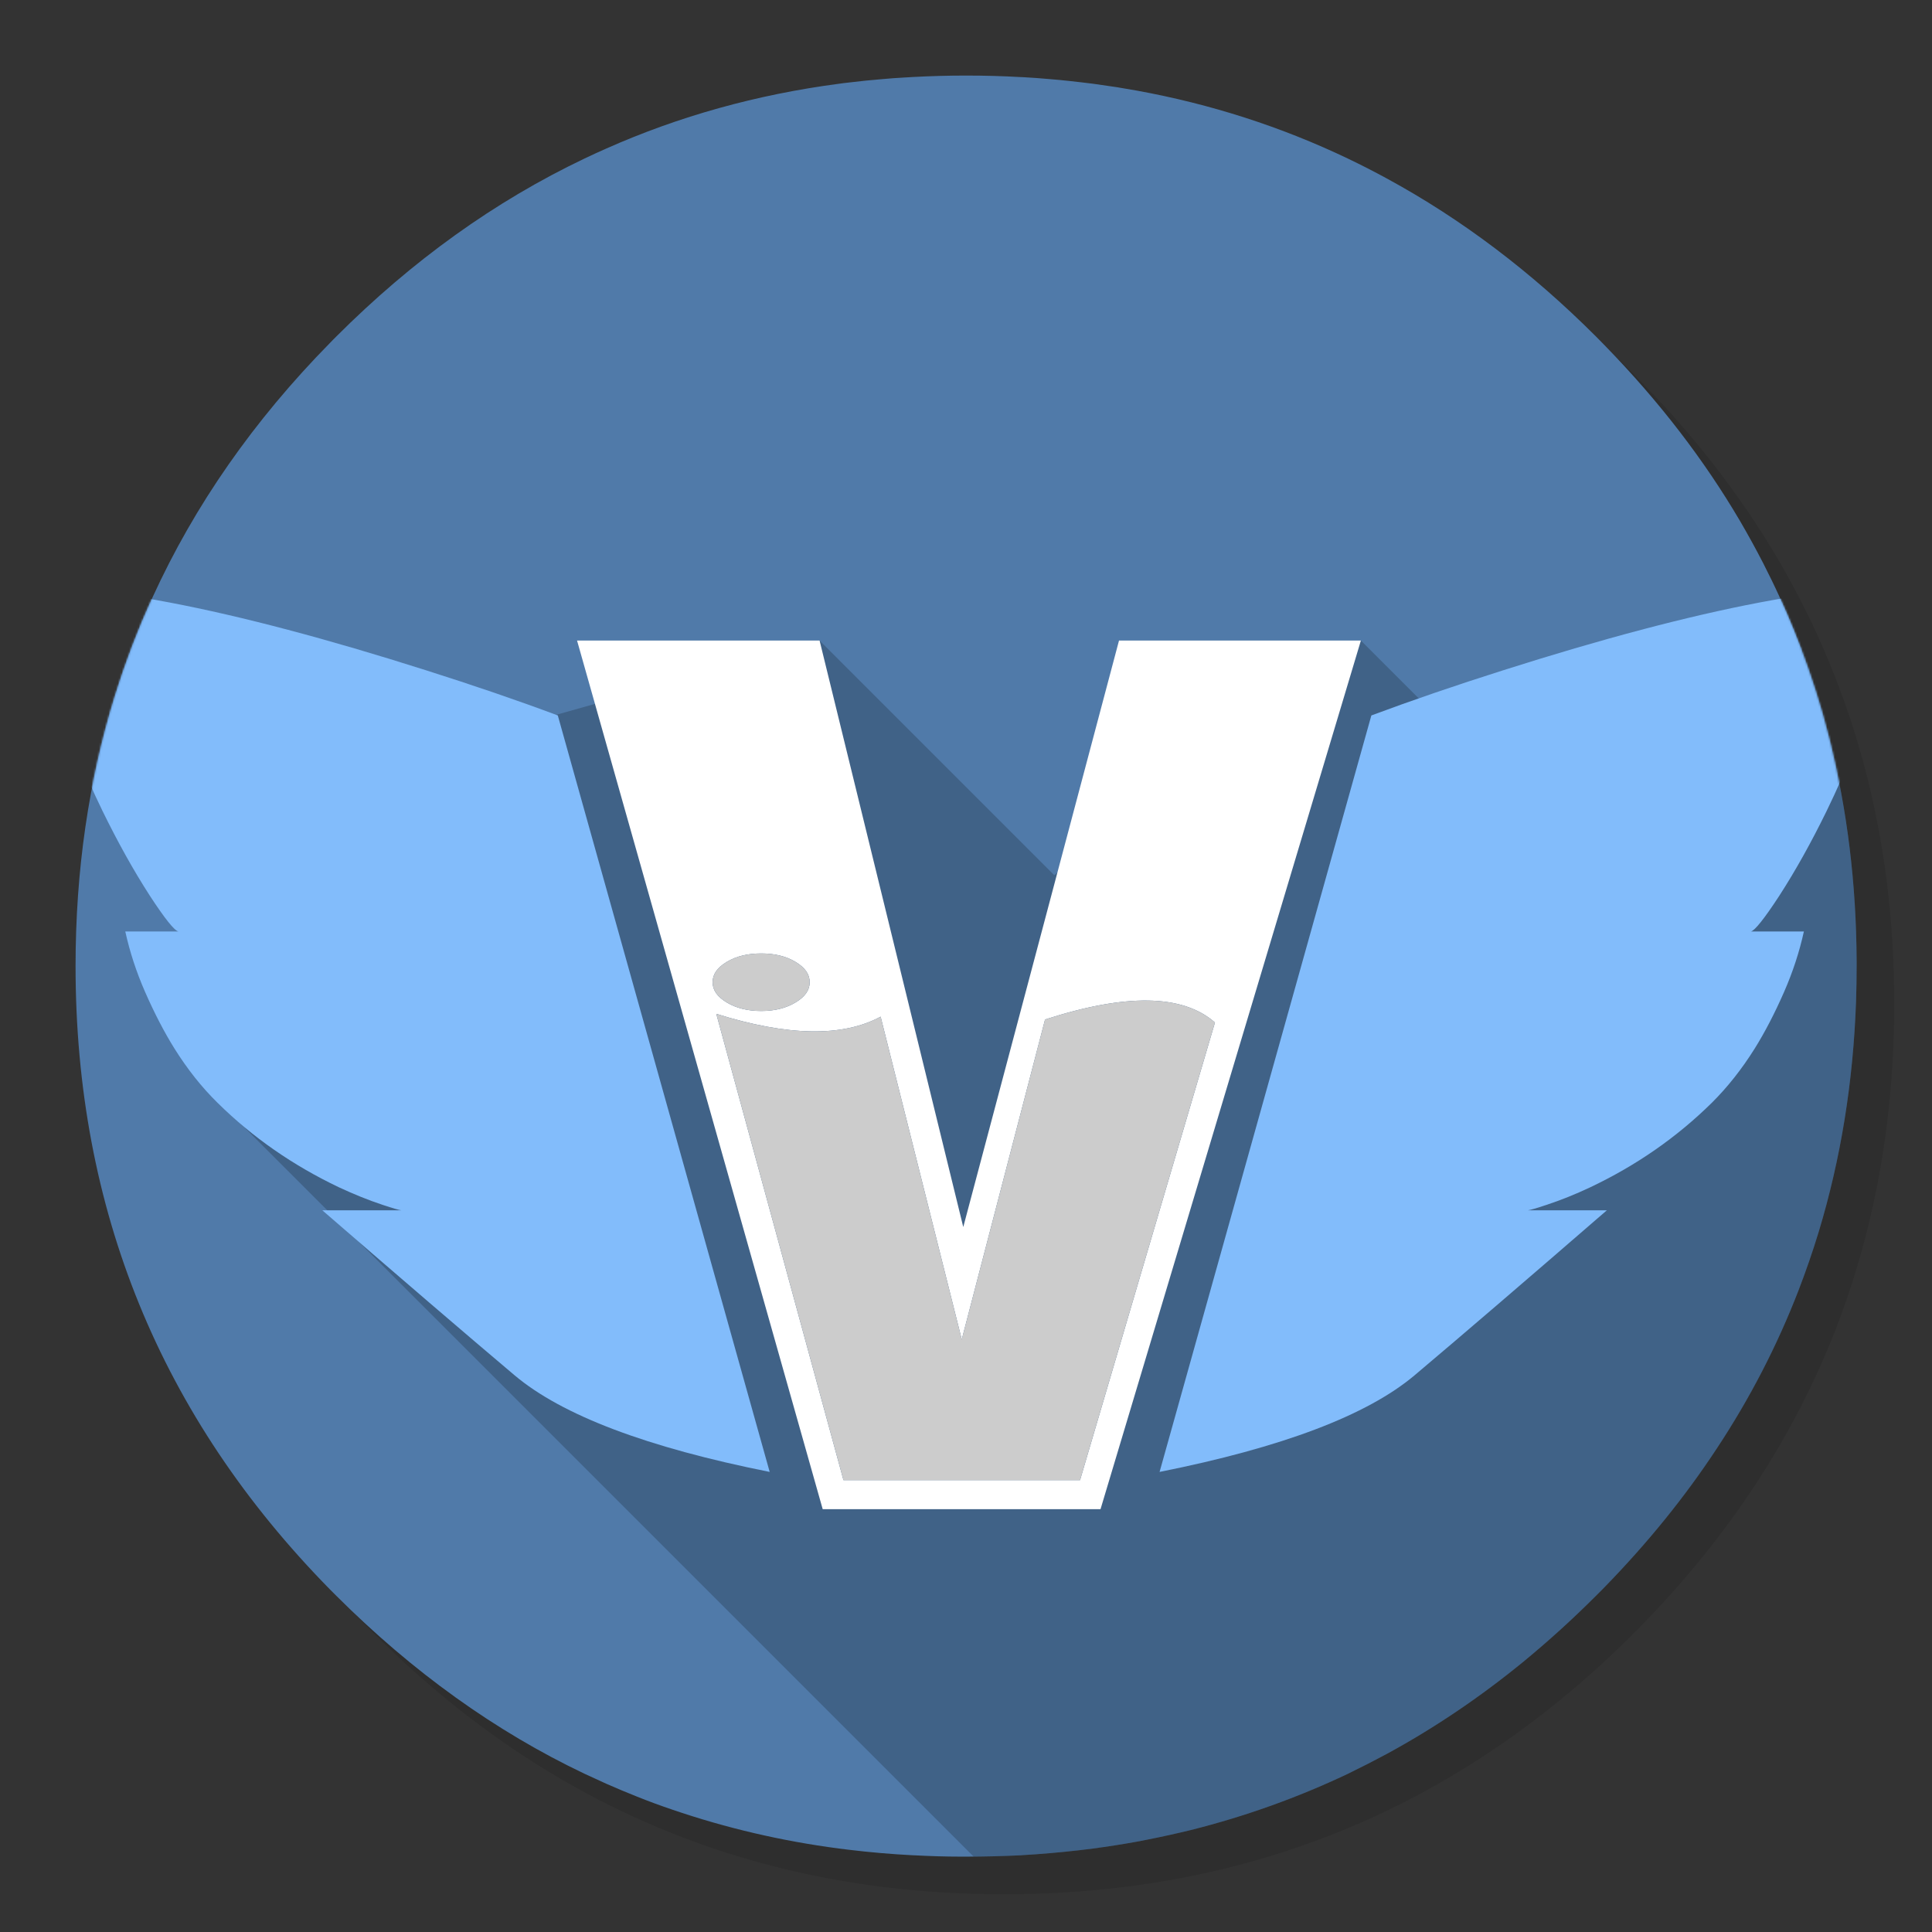 <svg xmlns="http://www.w3.org/2000/svg" xmlns:xlink="http://www.w3.org/1999/xlink" id="VWorkspace" width="1024" height="1024" x="0" y="0" baseProfile="basic" enable-background="new 0 0 1024 1024" image-rendering="optimizeSpeed" version="1.1" viewBox="0 0 1024 1024" style="background-color:#fff"><rect x="0" y="0" width="1024" height="1024" fill="#333333" stroke="none"/><g id="shadow"><g id="shape"><path id="path" fill="#000" fill-opacity=".098" d="M969.65,351.3 Q961.05,330.45 950.25,310.45 C946.2,302.9 941.9,295.4 937.35,288.05 917.8,256.35 893.95,226.4 865.8,198.25 773.65,106.1 662.35,60 532,60 401.65,60 290.4,106.1 198.25,198.25 106.1,290.4 60,401.65 60,532 60,662.35 106.1,773.65 198.25,865.8 290.4,957.95 401.65,1004 532,1004 662.35,1004 773.65,957.95 865.8,865.8 916.55,815 953.35,758.4 976.15,696.05 994.7,645.2 1004,590.55 1004,532 1004,487.1 998.55,444.45 987.6,404.05 986.35,399.5 985.05,394.95 983.7,390.45 979.6,377.15 974.9,364.1 969.65,351.3z"/></g></g><g id="criclebg"><g id="shape2"><path id="path1" fill="#507AA9" fill-opacity="1" d="M849.15,181.65 C848.05,180.5 846.95,179.4 845.85,178.3 811.5,143.95 774.55,116.05 734.95,94.55 728.25,90.9 721.5,87.45 714.3,84 679.25,67.25 641.8,55.15 602.4,48 599.3,47.45 596.2,46.9 593.05,46.4 592.75,46.35 592.45,46.3 592.2,46.25 588,45.6 583.8,45 579.45,44.4 575.4,43.9 571.25,43.4 567.05,42.95 563.45,42.55 559.85,42.2 556.05,41.9 551.6,41.5 546.9,41.15 542.15,40.9 541.7,40.85 541.3,40.85 540.85,40.85 531.35,40.3 521.75,40.05 512.05,40.05 502.7,40.05 493.45,40.3 484.15,40.8 482.45,40.9 480.75,41 479.05,41.1 475.4,41.3 471.75,41.55 468.05,41.9 461.95,42.4 455.85,43 449.8,43.75 448,43.95 446.25,44.15 444.6,44.4 401,50.15 359.9,61.6 321.3,78.75 317.45,80.45 313.6,82.2 309.75,84.05 262.25,106.7 218.5,138.1 178.3,178.3 177.75,178.85 177.25,179.35 176.75,179.85 176.1,180.5 175.5,181.1 174.9,181.75 134.45,222.9 103.15,267.8 80.9,316.5 73.05,333.65 66.4,351.1 60.85,369 Q40.05,436.2 40.05,512.05 C40.05,640.8 85,750.95 174.9,842.45 175.5,843.05 176.1,843.65 176.75,844.3 177.25,844.8 177.75,845.3 178.3,845.85 218.7,886.2 262.75,917.75 309.75,940.1 313.7,941.95 317.5,943.7 321.3,945.4 326.85,947.85 332.1,950.05 337.4,952.15 343.85,954.75 350,957 356.2,959.1 384.8,968.9 414.4,975.8 444.6,979.75 446.5,980 448.15,980.2 449.8,980.4 461.3,981.8 472.65,982.75 484.15,983.35 484.3,983.35 484.4,983.35 484.55,983.35 493.05,983.8 501.15,984.05 509.05,984.05 510.25,984.05 511.15,984.05 512.05,984.05 521.8,984.05 531.4,983.8 540.85,983.35 541.3,983.3 541.7,983.3 542.15,983.25 544.65,983.1 546.9,982.95 549.1,982.8 559.4,982.05 569.55,981.05 579.45,979.75 587.25,978.7 594.9,977.5 602.4,976.15 604.3,975.8 606.05,975.45 607.8,975.1 615.75,973.55 623.6,971.8 631.2,969.95 660.1,962.7 687.8,952.75 714.3,940.2 721.3,936.8 728.15,933.3 734.95,929.65 760.15,915.95 784.3,899.65 807.35,880.8 820.6,869.9 833.4,858.3 845.85,845.85 846.95,844.75 848.05,843.65 849.15,842.55 849.8,841.9 850.4,841.25 851.05,840.6 873.65,817.35 893.25,793.1 909.95,767.7 927.5,741.15 941.9,713.25 953.2,684.05 957.15,673.8 960.75,663.4 963.95,652.9 975.65,614.25 982.25,573.5 983.75,530.55 983.95,524.5 984.05,518.3 984.05,512.05 984.05,511.4 984.05,510.7 984.05,510.05 984.05,509.7 984.05,509.4 984.05,509.05 983.85,468.4 979.1,429.55 969.75,392.05 968.65,387.7 967.4,383.05 966.1,378.45 963.85,370.6 961.35,362.65 958.55,354.65 958.25,353.9 957.95,353 957.65,352.1 953.4,340.1 948.65,328.3 943.25,316.5 940.55,310.55 937.6,304.5 934.5,298.45 930.7,291.05 926.55,283.5 922.2,276.05 903.15,243.65 879.5,212.85 851.05,183.6 850.4,182.95 849.8,182.3 849.15,181.65z"/></g></g><g id="criclebg1"><g id="shape4"><path id="path2" fill="#000" fill-opacity=".2" d="M969.75,392.05 C968.65,387.7 967.4,383.05 966.1,378.45 963.85,370.6 961.35,362.65 958.55,354.65 958.25,353.9 957.95,353 957.65,352.1 Q956.156,347.878 954.575,343.7 L779.85,398.05 721.3,339.5 558.75,463.85 434.4,339.5 260.65,388.5 128.05,596.05 516.025,984.025 L516.05,984.05 C524.6,983.95 532.8,983.75 540.85,983.35 541.3,983.3 541.7,983.3 542.15,983.25 544.65,983.1 546.9,982.95 549.1,982.8 559.4,982.05 569.55,981.05 579.45,979.75 587.25,978.7 594.9,977.5 602.4,976.15 604.3,975.8 606.05,975.45 607.8,975.1 615.75,973.55 623.6,971.8 631.2,969.95 660.1,962.7 687.8,952.75 714.3,940.2 721.3,936.8 728.15,933.3 734.95,929.65 760.15,915.95 784.3,899.65 807.35,880.8 820.6,869.9 833.4,858.3 845.85,845.85 846.95,844.75 848.05,843.65 849.15,842.55 849.8,841.9 850.4,841.25 851.05,840.6 873.65,817.35 893.25,793.1 909.95,767.7 927.5,741.15 941.9,713.25 953.2,684.05 957.15,673.8 960.75,663.4 963.95,652.9 975.65,614.25 982.25,573.5 983.75,530.55 983.95,524.5 984.05,518.3 984.05,512.05 984.05,511.4 984.05,510.7 984.05,510.05 984.05,509.7 984.05,509.4 984.05,509.05 983.85,468.4 979.1,429.55 969.75,392.05z"/></g></g><mask id="criclebg2"><g id="g"><g id="shape17"><path id="path13" fill="#FFF" fill-opacity="1" d="M849.15,181.65 C848.05,180.5 846.95,179.4 845.85,178.3 811.5,143.95 774.55,116.05 734.95,94.55 728.25,90.9 721.5,87.45 714.3,84 679.25,67.25 641.8,55.15 602.4,48 599.3,47.45 596.2,46.9 593.05,46.4 592.75,46.35 592.45,46.3 592.2,46.25 588,45.6 583.8,45 579.45,44.4 575.4,43.9 571.25,43.4 567.05,42.95 563.45,42.55 559.85,42.2 556.05,41.9 551.6,41.5 546.9,41.15 542.15,40.9 541.7,40.85 541.3,40.85 540.85,40.85 531.35,40.3 521.75,40.05 512.05,40.05 502.7,40.05 493.45,40.3 484.15,40.8 482.45,40.9 480.75,41 479.05,41.1 475.4,41.3 471.75,41.55 468.05,41.9 461.95,42.4 455.85,43 449.8,43.75 448,43.95 446.25,44.15 444.6,44.4 401,50.15 359.9,61.6 321.3,78.75 317.45,80.45 313.6,82.2 309.75,84.05 262.25,106.7 218.5,138.1 178.3,178.3 177.75,178.85 177.25,179.35 176.75,179.85 176.1,180.5 175.5,181.1 174.9,181.75 134.45,222.9 103.15,267.8 80.9,316.5 73.05,333.65 66.4,351.1 60.85,369 Q40.05,436.2 40.05,512.05 C40.05,640.8 85,750.95 174.9,842.45 175.5,843.05 176.1,843.65 176.75,844.3 177.25,844.8 177.75,845.3 178.3,845.85 218.7,886.2 262.75,917.75 309.75,940.1 313.7,941.95 317.5,943.7 321.3,945.4 326.85,947.85 332.1,950.05 337.4,952.15 343.85,954.75 350,957 356.2,959.1 384.8,968.9 414.4,975.8 444.6,979.75 446.5,980 448.15,980.2 449.8,980.4 461.3,981.8 472.65,982.75 484.15,983.35 484.3,983.35 484.4,983.35 484.55,983.35 493.05,983.8 501.15,984.05 509.05,984.05 510.25,984.05 511.15,984.05 512.05,984.05 521.8,984.05 531.4,983.8 540.85,983.35 541.3,983.3 541.7,983.3 542.15,983.25 544.65,983.1 546.9,982.95 549.1,982.8 559.4,982.05 569.55,981.05 579.45,979.75 587.25,978.7 594.9,977.5 602.4,976.15 604.3,975.8 606.05,975.45 607.8,975.1 615.75,973.55 623.6,971.8 631.2,969.95 660.1,962.7 687.8,952.75 714.3,940.2 721.3,936.8 728.15,933.3 734.95,929.65 760.15,915.95 784.3,899.65 807.35,880.8 820.6,869.9 833.4,858.3 845.85,845.85 846.95,844.75 848.05,843.65 849.15,842.55 849.8,841.9 850.4,841.25 851.05,840.6 873.65,817.35 893.25,793.1 909.95,767.7 927.5,741.15 941.9,713.25 953.2,684.05 957.15,673.8 960.75,663.4 963.95,652.9 975.65,614.25 982.25,573.5 983.75,530.55 983.95,524.5 984.05,518.3 984.05,512.05 984.05,511.4 984.05,510.7 984.05,510.05 984.05,509.7 984.05,509.4 984.05,509.05 983.85,468.4 979.1,429.55 969.75,392.05 968.65,387.7 967.4,383.05 966.1,378.45 963.85,370.6 961.35,362.65 958.55,354.65 958.25,353.9 957.95,353 957.65,352.1 953.4,340.1 948.65,328.3 943.25,316.5 940.55,310.55 937.6,304.5 934.5,298.45 930.7,291.05 926.55,283.5 922.2,276.05 903.15,243.65 879.5,212.85 851.05,183.6 850.4,182.95 849.8,182.3 849.15,181.65z"/></g></g></mask><g id="masked" mask="url(#criclebg2)"><g id="Calque.__202"><g id="shape6"><path id="path3" fill="#82BCFB" fill-opacity="1" d="M796.75,355.25 Q758.9,367.25 726.85,379.2 L614.6,780.15 C679.5,767.2 724.6,750.15 749.8,728.9 775,707.65 809,678.45 851.65,641.5 L809.75,641.5 C811,641.35 814.3,640.4 819.7,638.6 827.15,636.15 834.9,633.05 842.85,629.3 867.3,617.7 888.75,602.8 907.35,584.45 915.65,576.2 923.2,566.65 930,555.8 935.4,547.15 940.6,537.15 945.6,525.75 950.2,515.25 953.7,504.6 956.1,493.7 L928.05,493.7 C930.1,493.2 935.15,486.9 943.05,474.8 951.8,461.25 960.1,446.3 968.1,429.95 990.55,383.85 999.95,347.05 996.25,319.65 995.2,311.55 973.95,311.45 932.55,319.35 894.2,326.65 848.95,338.65 796.75,355.25z M89.95,319.35 C48.55,311.45 27.3,311.55 26.25,319.65 22.55,347.05 31.95,383.85 54.4,429.95 62.4,446.3 70.7,461.25 79.45,474.8 87.35,486.9 92.4,493.2 94.55,493.7 L66.4,493.7 C68.8,504.6 72.3,515.25 76.9,525.75 81.9,537.15 87.1,547.15 92.5,555.8 99.3,566.65 106.85,576.2 115.25,584.45 133.8,602.8 155.3,617.7 179.65,629.3 187.7,633.05 195.4,636.15 202.8,638.6 208.2,640.4 211.5,641.35 212.8,641.5 L170.85,641.5 C213.5,678.45 247.5,707.65 272.7,728.9 297.9,750.15 343,767.2 407.95,780.15 L295.65,379.2 C274.25,371.2 251,363.25 225.75,355.25 173.55,338.65 128.25,326.65 89.95,319.35z"/><path id="path6" fill="#FFF" fill-opacity="1" d="M510.55,650.35 L434.4,339.5 305.85,339.5 436.05,799.9 583.3,799.9 721.3,339.5 593.1,339.5 510.55,650.35z M643.95,541.95 L572.45,784.5 447.05,784.5 379.65,537.35 C417.6,549.25 446.6,549.75 466.75,538.85 L509.75,709.95 553.9,540.35 C596.9,526.45 626.9,526.95 643.95,541.95z M385.25,509.8 C390.25,506.8 396.35,505.35 403.45,505.35 410.55,505.35 416.6,506.8 421.6,509.8 426.65,512.8 429.15,516.35 429.15,520.6 429.15,524.8 426.65,528.35 421.6,531.35 416.6,534.35 410.55,535.85 403.45,535.85 396.35,535.85 390.25,534.35 385.25,531.35 380.2,528.35 377.7,524.8 377.7,520.6 377.7,516.35 380.2,512.8 385.25,509.8z"/><path id="path7" fill="#CCC" fill-opacity="1" d="M643.95,541.95 C626.9,526.95 596.9,526.45 553.9,540.35 L509.75,709.95 466.75,538.85 C446.6,549.75 417.6,549.25 379.65,537.35 L447.05,784.5 572.45,784.5 643.95,541.95z"/><path id="path10" fill="#CCC" fill-opacity="1" d="M385.25,509.8 C380.2,512.8 377.7,516.35 377.7,520.6 377.7,524.8 380.2,528.35 385.25,531.35 390.25,534.35 396.35,535.85 403.45,535.85 410.55,535.85 416.6,534.35 421.6,531.35 426.65,528.35 429.15,524.8 429.15,520.6 429.15,516.35 426.65,512.8 421.6,509.8 416.6,506.8 410.55,505.35 403.45,505.35 396.35,505.35 390.25,506.8 385.25,509.8z"/></g></g></g></svg>
